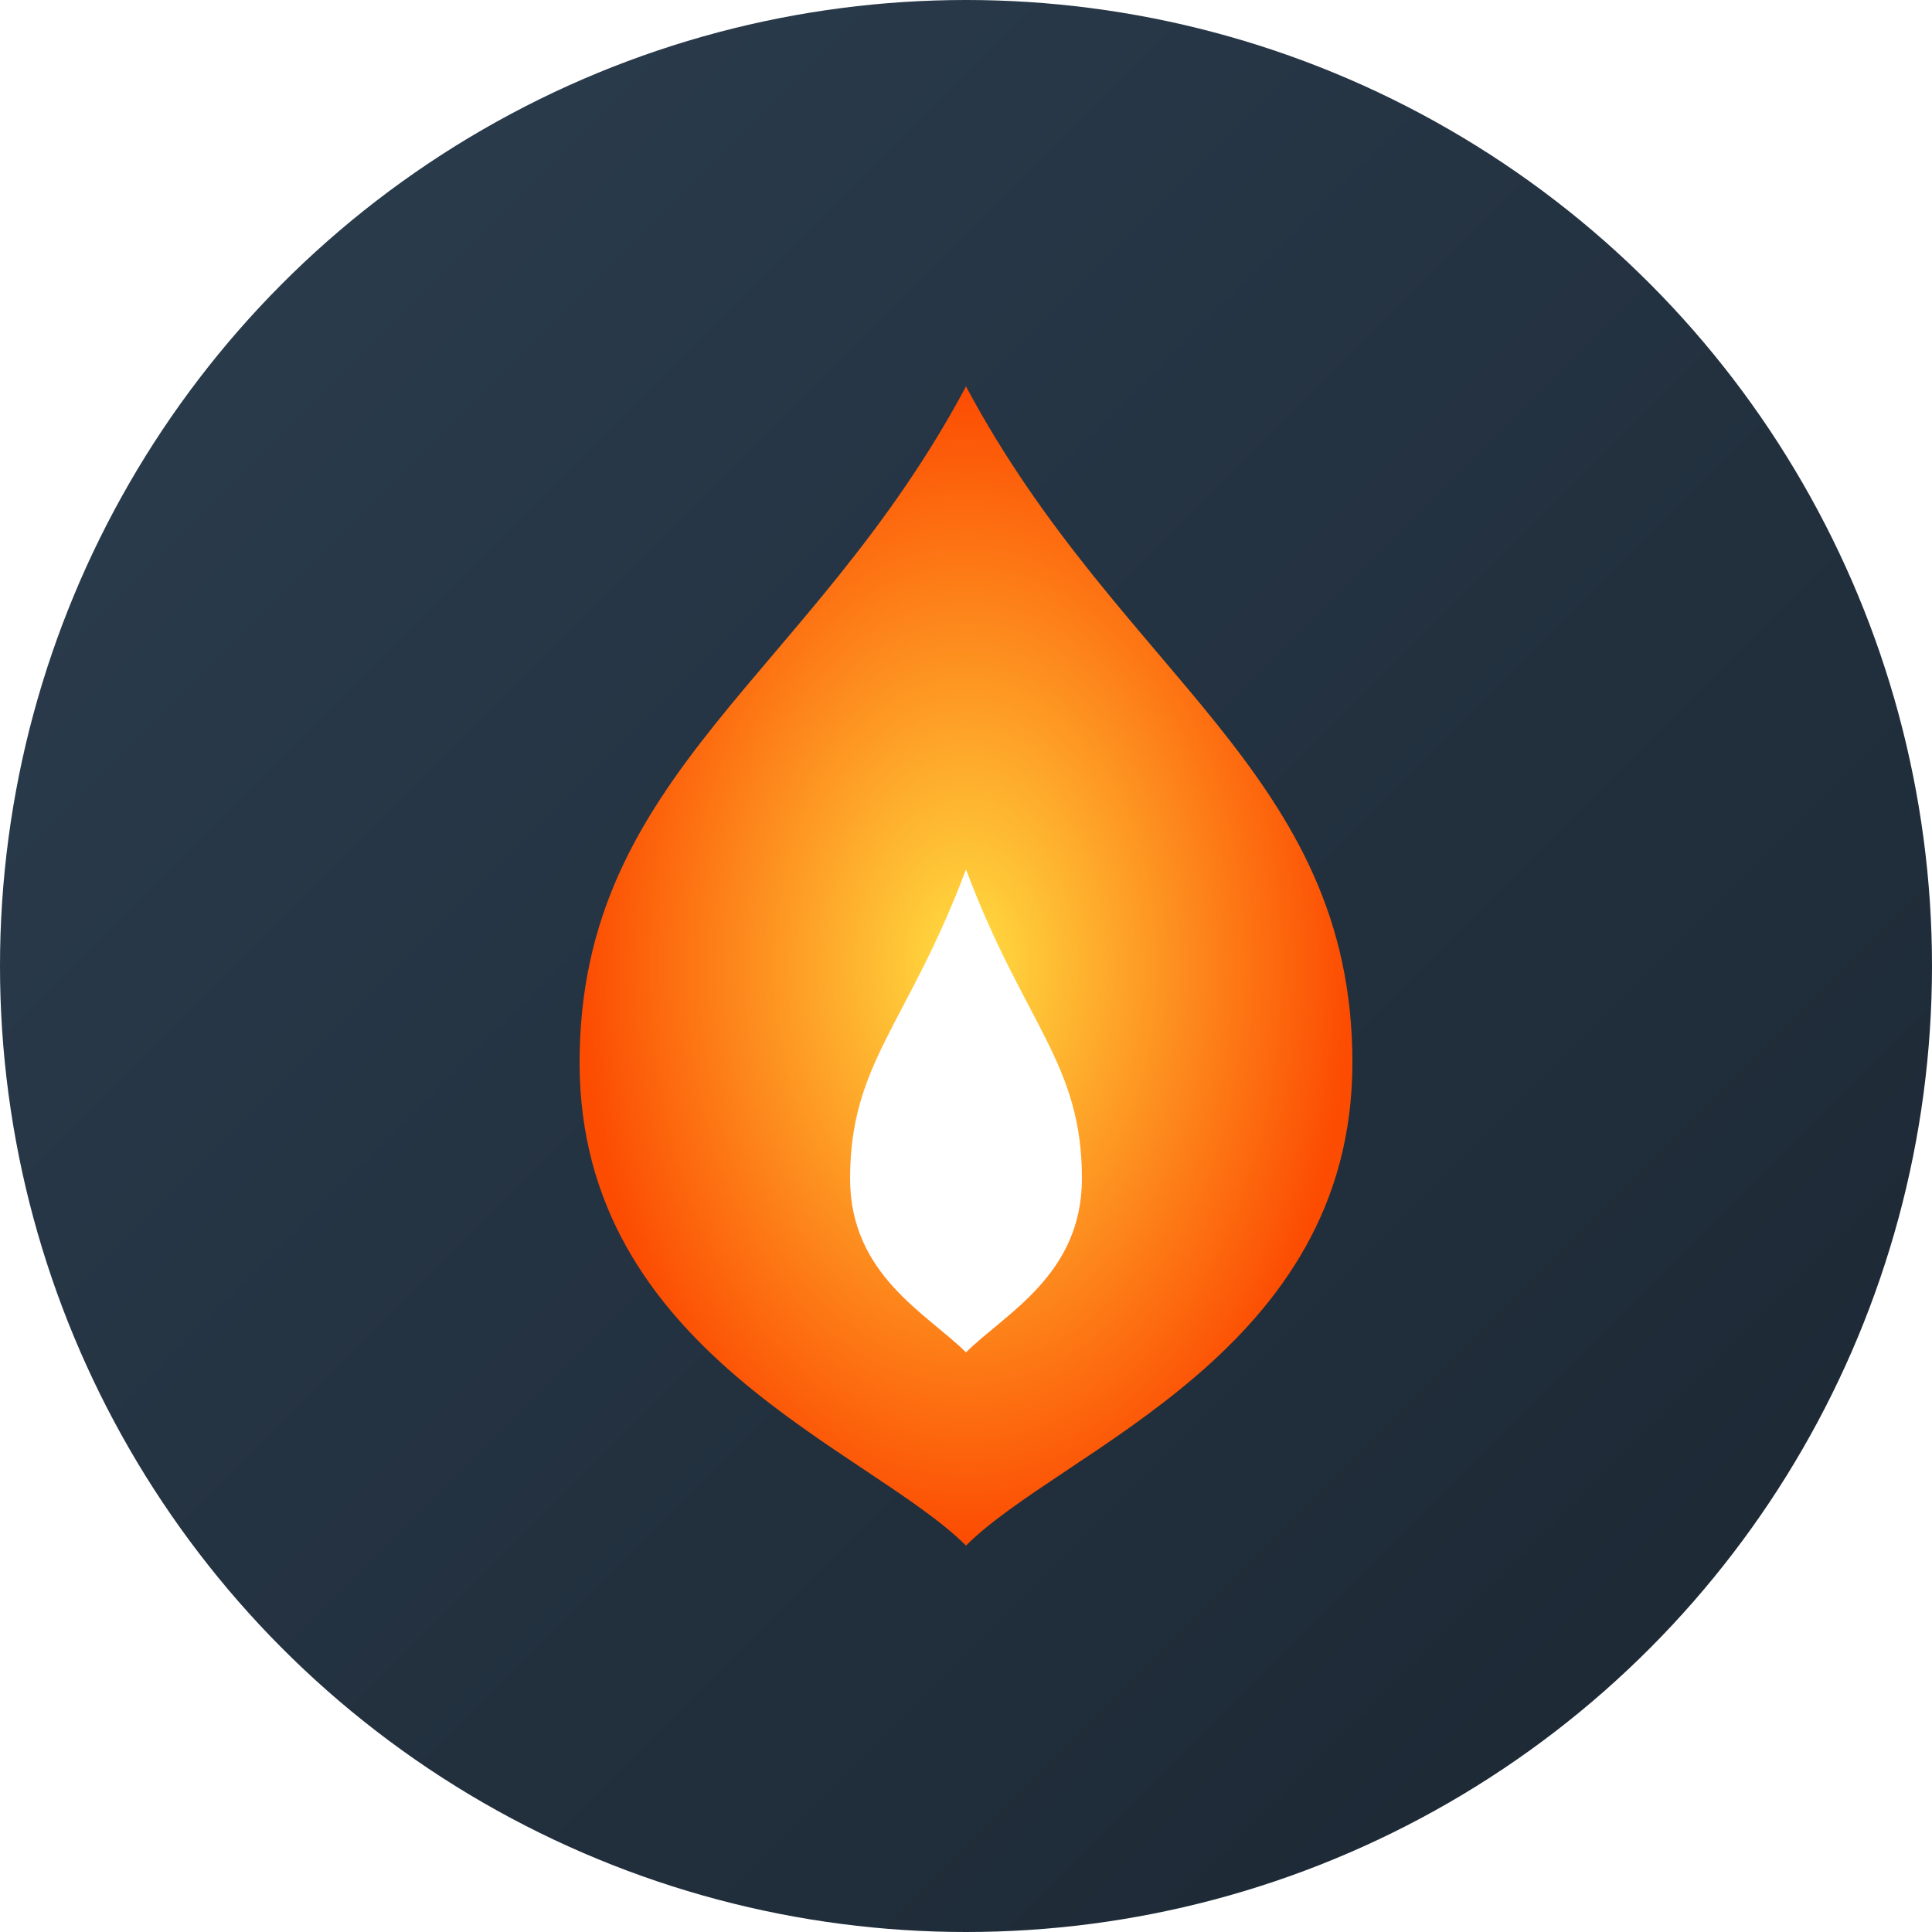 <svg xmlns="http://www.w3.org/2000/svg" viewBox="0 0 100 100">
  <!-- Gradients and filters -->
  <defs>
    <linearGradient id="navyGrad" x1="0%" y1="0%" x2="100%" y2="100%">
      <stop offset="0%" style="stop-color:#2C3E50;stop-opacity:1" />
      <stop offset="100%" style="stop-color:#1B2631;stop-opacity:1" />
    </linearGradient>
    <radialGradient id="flameGrad" >					
							<stop offset="0%" stop-color="#ffdf42" />											
							<stop offset="100%" stop-color="#fc4c02" />
    </radialGradient>
    <!-- Turbulence filter for gentle flame movement -->
    <filter id="turbulence">
      <feTurbulence 
        type="fractalNoise" 
        baseFrequency="0.005" 
        numOctaves="3" 
        seed="3">
        <animate 
          attributeName="baseFrequency"
          dur="26s" 
          values="0.02;0.02;0.01" 
          repeatCount="indefinite" />
      </feTurbulence>
      <feDisplacementMap in="SourceGraphic" scale="10" />
    </filter>
  </defs>
  
  <!-- Background circle   -->
  <circle cx="50" cy="50" r="50" fill="url(#navyGrad)"/>


  <!-- Animated outer orange flame -->
  <path d="M50 20 
           C58 35, 70 40, 70 55
           C70 70, 55 75, 50 80
           C45 75, 30 70, 30 55
           C30 40, 42 35, 50 20Z" 
        fill="url(#flameGrad)"
        filter="url(#turbulence)"/>
  
  <!-- Smaller, lower inner white flame -->
  <g transform="translate(0, 5)">
    <path d="M50 40
           C53 48, 56 50, 56 56
           C56 61, 52 63, 50 65
           C48 63, 44 61, 44 56
           C44 50, 47 48, 50 40Z" 
        fill="white"/>
    </g>
</svg>
